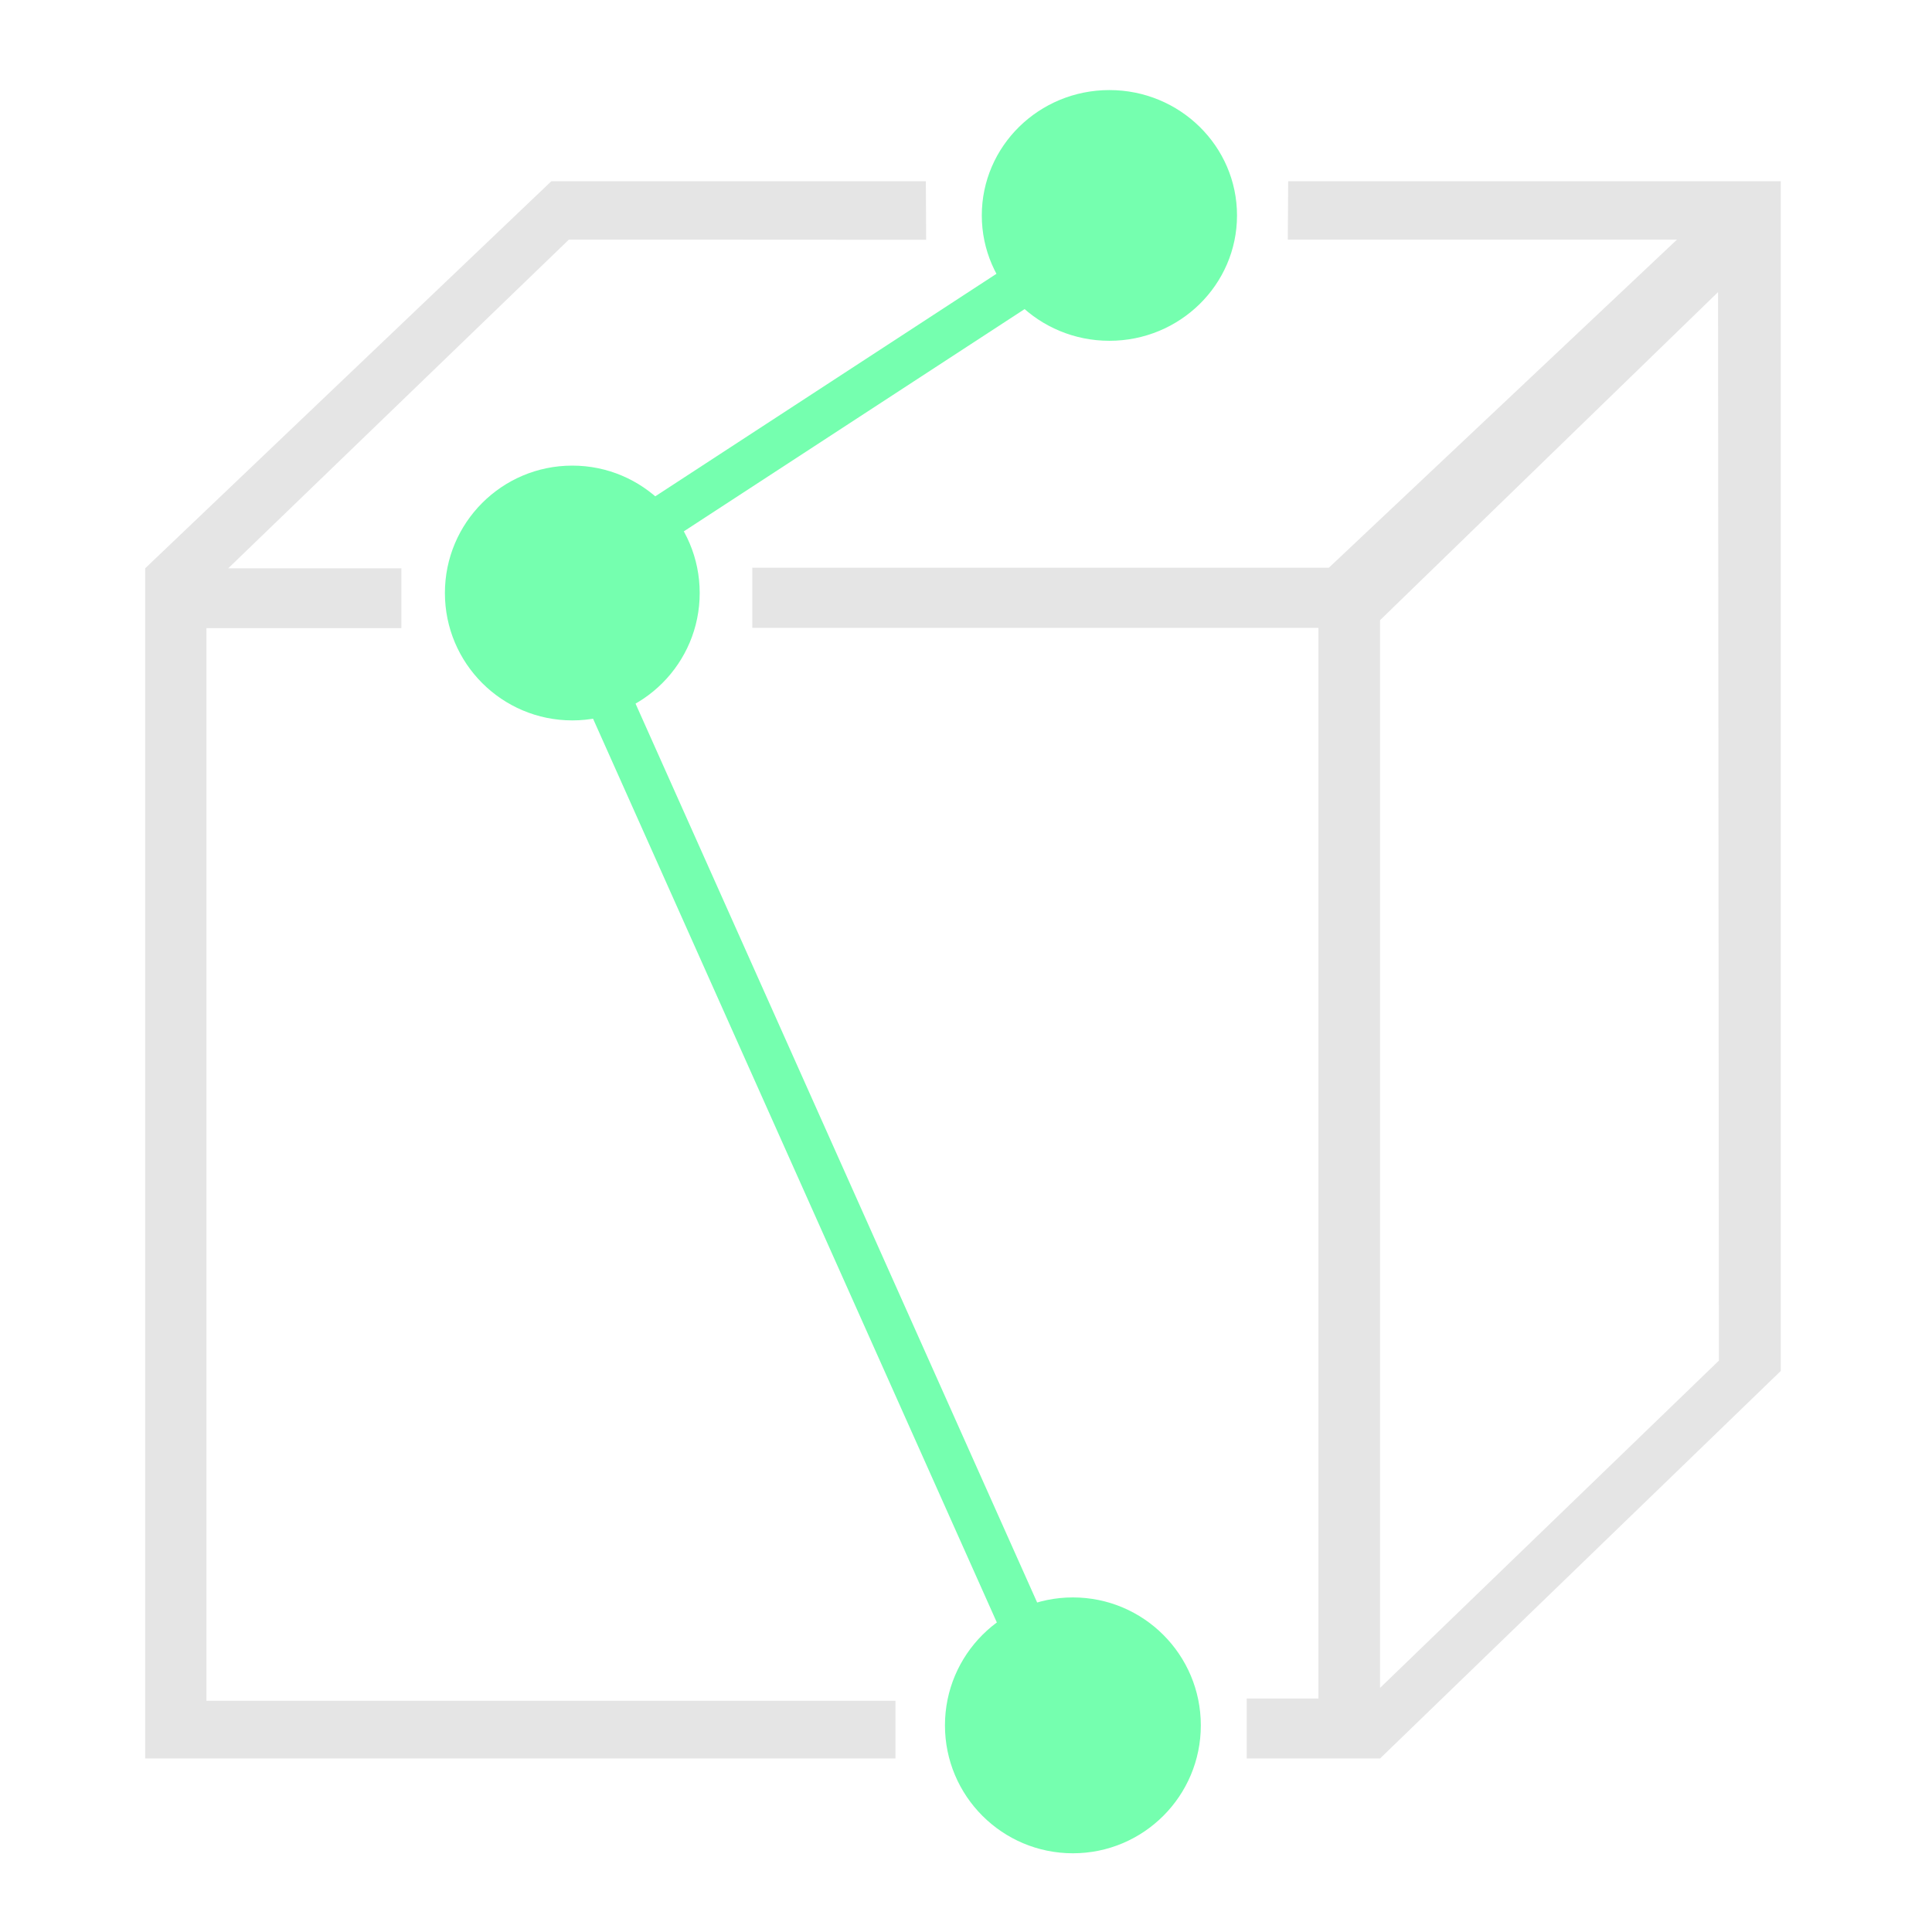 <?xml version="1.0" encoding="UTF-8" standalone="no"?>
<!DOCTYPE svg PUBLIC "-//W3C//DTD SVG 1.1//EN" "http://www.w3.org/Graphics/SVG/1.1/DTD/svg11.dtd">
<svg xmlns="http://www.w3.org/2000/svg" xmlns:xlink="http://www.w3.org/1999/xlink" xmlns:serif="http://www.serif.com/" width="100%" height="100%" viewBox="0 0 1600 1600" version="1.1" xml:space="preserve" style="fill-rule:evenodd;clip-rule:evenodd;stroke-linecap:round;stroke-linejoin:round;stroke-miterlimit:1.5;">
    <g id="Done">
    </g>
    <g id="knife_tool" transform="matrix(1.313,0,0,1.313,-249.165,-251.408)">
        <g id="Green">
            <g transform="matrix(0.966,0,0,0.949,30.329,16.742)">
                <circle cx="889.421" cy="327.307" r="83.319" style="fill:rgb(117,255,175);"/>
            </g>
            <g transform="matrix(1,0,0,1,3.551,-3.995)">
                <circle cx="547.19" cy="569.503" r="80.352" style="fill:rgb(117,255,175);"/>
            </g>
            <circle cx="866.478" cy="1279.72" r="80.69" style="fill:rgb(117,255,175);"/>
            <path d="M840.059,366.884L598.274,524.57" style="fill:none;stroke:rgb(117,255,175);stroke-width:28.35px;"/>
            <path d="M568.198,619.826L840.059,1228.3" style="fill:none;stroke:rgb(117,255,175);stroke-width:28.35px;"/>
        </g>
        <g id="White">
            <path d="M773.741,305.812L773.923,342.725L548.587,342.601L333.722,549.918L442.93,549.918L442.93,587.652L319.961,587.652L319.961,1264.21L754.572,1264.21L754.572,1300.61L281.338,1300.61L281.338,549.918L537.488,305.812" style="fill:rgb(229,229,229);"/>
            <path d="M1002.26,305.812L1002.03,342.601L1247.51,342.601L1027.94,549.54L664.271,549.54L664.271,587.498L1021.35,587.498L1021.35,1262.79L976.118,1262.79L976.118,1300.61L1060.22,1300.61L1312.97,1056.18L1312.97,305.812L1002.26,305.812ZM1273.4,375.72L1273.95,1049.66L1060.22,1256.09L1060.22,582.642L1273.4,375.72Z" style="fill:rgb(229,229,229);"/>
        </g>
    </g>
</svg>
